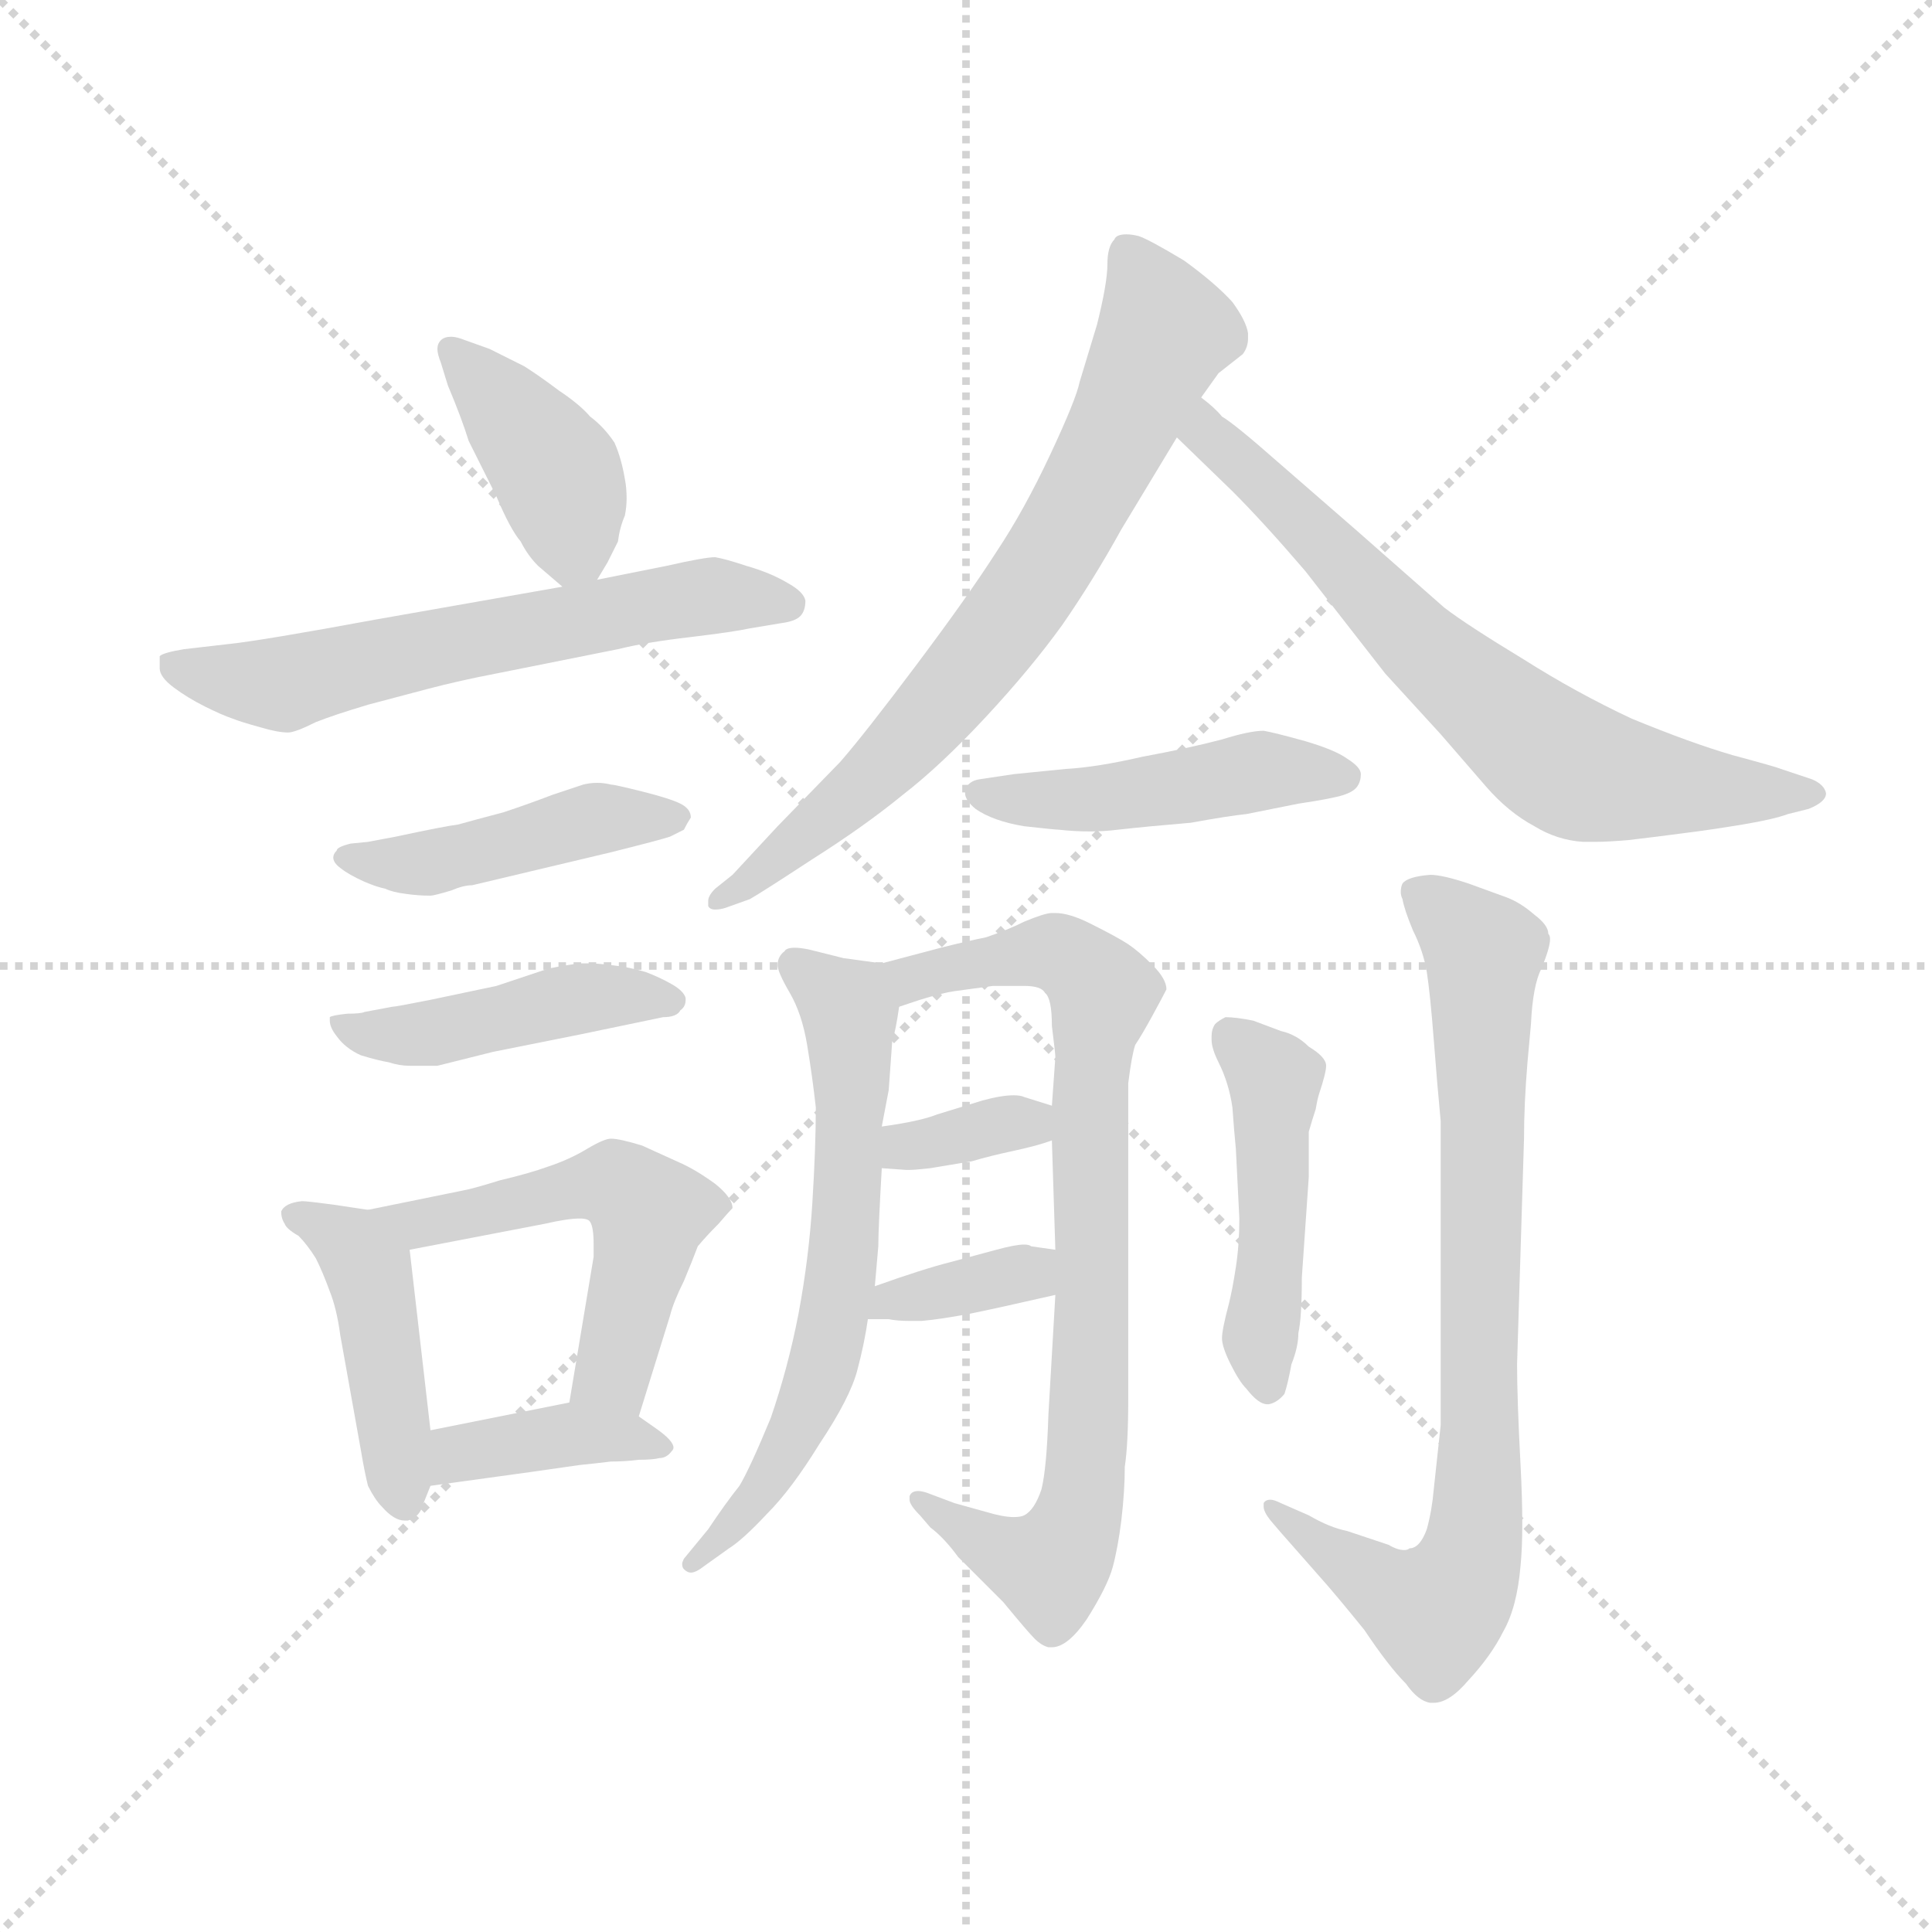 <svg version="1.1" viewBox="0 0 1024 1024" xmlns="http://www.w3.org/2000/svg">
  <g stroke="lightgray" stroke-dasharray="1,1" stroke-width="1" transform="scale(4, 4)">
    <line x1="0" y1="0" x2="256" y2="256"></line>
    <line x1="256" y1="0" x2="0" y2="256"></line>
    <line x1="128" y1="0" x2="128" y2="256"></line>
    <line x1="0" y1="128" x2="256" y2="128"></line>
  </g>
  <g transform="scale(0.92, -0.92) translate(60, -850)">
    <style type="text/css">
      
        @keyframes keyframes0 {
          from {
            stroke: blue;
            stroke-dashoffset: 406;
            stroke-width: 128;
          }
          57% {
            animation-timing-function: step-end;
            stroke: blue;
            stroke-dashoffset: 0;
            stroke-width: 128;
          }
          to {
            stroke: black;
            stroke-width: 1024;
          }
        }
        #make-me-a-hanzi-animation-0 {
          animation: keyframes0 0.58s both;
          animation-delay: 0s;
          animation-timing-function: linear;
        }
      
        @keyframes keyframes1 {
          from {
            stroke: blue;
            stroke-dashoffset: 616;
            stroke-width: 128;
          }
          67% {
            animation-timing-function: step-end;
            stroke: blue;
            stroke-dashoffset: 0;
            stroke-width: 128;
          }
          to {
            stroke: black;
            stroke-width: 1024;
          }
        }
        #make-me-a-hanzi-animation-1 {
          animation: keyframes1 0.751s both;
          animation-delay: 0.58s;
          animation-timing-function: linear;
        }
      
        @keyframes keyframes2 {
          from {
            stroke: blue;
            stroke-dashoffset: 451;
            stroke-width: 128;
          }
          59% {
            animation-timing-function: step-end;
            stroke: blue;
            stroke-dashoffset: 0;
            stroke-width: 128;
          }
          to {
            stroke: black;
            stroke-width: 1024;
          }
        }
        #make-me-a-hanzi-animation-2 {
          animation: keyframes2 0.617s both;
          animation-delay: 1.332s;
          animation-timing-function: linear;
        }
      
        @keyframes keyframes3 {
          from {
            stroke: blue;
            stroke-dashoffset: 453;
            stroke-width: 128;
          }
          60% {
            animation-timing-function: step-end;
            stroke: blue;
            stroke-dashoffset: 0;
            stroke-width: 128;
          }
          to {
            stroke: black;
            stroke-width: 1024;
          }
        }
        #make-me-a-hanzi-animation-3 {
          animation: keyframes3 0.619s both;
          animation-delay: 1.949s;
          animation-timing-function: linear;
        }
      
        @keyframes keyframes4 {
          from {
            stroke: blue;
            stroke-dashoffset: 447;
            stroke-width: 128;
          }
          59% {
            animation-timing-function: step-end;
            stroke: blue;
            stroke-dashoffset: 0;
            stroke-width: 128;
          }
          to {
            stroke: black;
            stroke-width: 1024;
          }
        }
        #make-me-a-hanzi-animation-4 {
          animation: keyframes4 0.614s both;
          animation-delay: 2.567s;
          animation-timing-function: linear;
        }
      
        @keyframes keyframes5 {
          from {
            stroke: blue;
            stroke-dashoffset: 536;
            stroke-width: 128;
          }
          64% {
            animation-timing-function: step-end;
            stroke: blue;
            stroke-dashoffset: 0;
            stroke-width: 128;
          }
          to {
            stroke: black;
            stroke-width: 1024;
          }
        }
        #make-me-a-hanzi-animation-5 {
          animation: keyframes5 0.686s both;
          animation-delay: 3.181s;
          animation-timing-function: linear;
        }
      
        @keyframes keyframes6 {
          from {
            stroke: blue;
            stroke-dashoffset: 388;
            stroke-width: 128;
          }
          56% {
            animation-timing-function: step-end;
            stroke: blue;
            stroke-dashoffset: 0;
            stroke-width: 128;
          }
          to {
            stroke: black;
            stroke-width: 1024;
          }
        }
        #make-me-a-hanzi-animation-6 {
          animation: keyframes6 0.566s both;
          animation-delay: 3.867s;
          animation-timing-function: linear;
        }
      
        @keyframes keyframes7 {
          from {
            stroke: blue;
            stroke-dashoffset: 730;
            stroke-width: 128;
          }
          70% {
            animation-timing-function: step-end;
            stroke: blue;
            stroke-dashoffset: 0;
            stroke-width: 128;
          }
          to {
            stroke: black;
            stroke-width: 1024;
          }
        }
        #make-me-a-hanzi-animation-7 {
          animation: keyframes7 0.844s both;
          animation-delay: 4.433s;
          animation-timing-function: linear;
        }
      
        @keyframes keyframes8 {
          from {
            stroke: blue;
            stroke-dashoffset: 693;
            stroke-width: 128;
          }
          69% {
            animation-timing-function: step-end;
            stroke: blue;
            stroke-dashoffset: 0;
            stroke-width: 128;
          }
          to {
            stroke: black;
            stroke-width: 1024;
          }
        }
        #make-me-a-hanzi-animation-8 {
          animation: keyframes8 0.814s both;
          animation-delay: 5.277s;
          animation-timing-function: linear;
        }
      
        @keyframes keyframes9 {
          from {
            stroke: blue;
            stroke-dashoffset: 469;
            stroke-width: 128;
          }
          60% {
            animation-timing-function: step-end;
            stroke: blue;
            stroke-dashoffset: 0;
            stroke-width: 128;
          }
          to {
            stroke: black;
            stroke-width: 1024;
          }
        }
        #make-me-a-hanzi-animation-9 {
          animation: keyframes9 0.632s both;
          animation-delay: 6.091s;
          animation-timing-function: linear;
        }
      
        @keyframes keyframes10 {
          from {
            stroke: blue;
            stroke-dashoffset: 641;
            stroke-width: 128;
          }
          68% {
            animation-timing-function: step-end;
            stroke: blue;
            stroke-dashoffset: 0;
            stroke-width: 128;
          }
          to {
            stroke: black;
            stroke-width: 1024;
          }
        }
        #make-me-a-hanzi-animation-10 {
          animation: keyframes10 0.772s both;
          animation-delay: 6.723s;
          animation-timing-function: linear;
        }
      
        @keyframes keyframes11 {
          from {
            stroke: blue;
            stroke-dashoffset: 810;
            stroke-width: 128;
          }
          73% {
            animation-timing-function: step-end;
            stroke: blue;
            stroke-dashoffset: 0;
            stroke-width: 128;
          }
          to {
            stroke: black;
            stroke-width: 1024;
          }
        }
        #make-me-a-hanzi-animation-11 {
          animation: keyframes11 0.909s both;
          animation-delay: 7.494s;
          animation-timing-function: linear;
        }
      
        @keyframes keyframes12 {
          from {
            stroke: blue;
            stroke-dashoffset: 346;
            stroke-width: 128;
          }
          53% {
            animation-timing-function: step-end;
            stroke: blue;
            stroke-dashoffset: 0;
            stroke-width: 128;
          }
          to {
            stroke: black;
            stroke-width: 1024;
          }
        }
        #make-me-a-hanzi-animation-12 {
          animation: keyframes12 0.532s both;
          animation-delay: 8.404s;
          animation-timing-function: linear;
        }
      
        @keyframes keyframes13 {
          from {
            stroke: blue;
            stroke-dashoffset: 357;
            stroke-width: 128;
          }
          54% {
            animation-timing-function: step-end;
            stroke: blue;
            stroke-dashoffset: 0;
            stroke-width: 128;
          }
          to {
            stroke: black;
            stroke-width: 1024;
          }
        }
        #make-me-a-hanzi-animation-13 {
          animation: keyframes13 0.541s both;
          animation-delay: 8.935s;
          animation-timing-function: linear;
        }
      
        @keyframes keyframes14 {
          from {
            stroke: blue;
            stroke-dashoffset: 470;
            stroke-width: 128;
          }
          60% {
            animation-timing-function: step-end;
            stroke: blue;
            stroke-dashoffset: 0;
            stroke-width: 128;
          }
          to {
            stroke: black;
            stroke-width: 1024;
          }
        }
        #make-me-a-hanzi-animation-14 {
          animation: keyframes14 0.632s both;
          animation-delay: 9.476s;
          animation-timing-function: linear;
        }
      
        @keyframes keyframes15 {
          from {
            stroke: blue;
            stroke-dashoffset: 811;
            stroke-width: 128;
          }
          73% {
            animation-timing-function: step-end;
            stroke: blue;
            stroke-dashoffset: 0;
            stroke-width: 128;
          }
          to {
            stroke: black;
            stroke-width: 1024;
          }
        }
        #make-me-a-hanzi-animation-15 {
          animation: keyframes15 0.91s both;
          animation-delay: 10.108s;
          animation-timing-function: linear;
        }
      
    </style>
    
      <path d="M 284 516 L 290 526 L 296 538 Q 297 546 300 553 Q 301 558 301 563 Q 301 569 300 574 Q 298 586 294 595 Q 288 604 280 610 Q 274 617 262 625 Q 250 634 242 639 L 222 649 L 208 654 Q 203 656 200 656 Q 196 656 194 654 Q 192 652 192 649 Q 192 646 194 641 L 198 628 Q 206 609 210 596 L 226 564 Q 234 545 240 538 Q 244 530 250 524 L 264 512 C 276 502 276 502 284 516 Z" fill="lightgray"></path>
    
      <path d="M 264 512 L 156 493 Q 91 481 72 479 L 46 476 Q 34 474 32 472 L 32 465 Q 32 460 40 454 Q 48 448 58 443 Q 68 438 74 436 Q 79 434 90 431 Q 100 428 106 428 Q 110 428 122 434 Q 132 438 152 444 L 186 453 Q 205 458 226 462 L 296 476 Q 312 480 338 483 Q 363 486 372 488 L 390 491 Q 398 492 401 495 Q 404 498 404 504 Q 403 509 394 514 Q 384 520 370 524 Q 358 528 352 529 Q 346 529 324 524 L 284 516 L 264 512 Z" fill="lightgray"></path>
    
      <path d="M 152 365 L 142 364 Q 134 362 134 360 Q 132 358 132 356 Q 132 353 136 350 Q 141 346 150 342 Q 157 339 162 338 Q 166 336 174 335 Q 181 334 188 334 Q 190 334 200 337 Q 207 340 212 340 L 292 359 Q 320 366 326 368 L 334 372 Q 336 376 338 379 Q 338 384 332 387 Q 326 390 310 394 Q 294 398 292 398 Q 288 399 284 399 Q 280 399 276 398 Q 270 396 258 392 Q 245 387 230 382 Q 211 377 204 375 Q 196 374 168 368 L 152 365 Z" fill="lightgray"></path>
    
      <path d="M 150 267 Q 148 266 140 266 Q 131 265 130 264 L 130 262 Q 130 258 134 253 Q 139 246 148 242 Q 158 239 164 238 Q 170 236 176 236 L 192 236 L 224 244 L 274 254 L 322 264 Q 330 264 332 268 Q 335 270 335 274 L 335 275 Q 334 279 327 283 Q 320 287 312 290 Q 302 293 292 294 Q 284 295 279 295 L 274 295 Q 266 294 256 292 L 226 282 L 188 274 Q 168 270 166 270 L 150 267 Z" fill="lightgray"></path>
    
      <path d="M 152 153 L 132 156 Q 117 158 114 158 Q 104 157 102 152 Q 102 148 104 145 Q 105 142 112 138 Q 117 133 122 125 Q 126 117 130 106 Q 134 96 136 81 L 148 14 Q 150 2 152 -6 Q 156 -14 160 -18 Q 167 -26 173 -26 L 175 -26 Q 182 -24 184 -16 L 188 -6 L 188 26 L 176 130 C 174 150 174 150 152 153 Z" fill="lightgray"></path>
    
      <path d="M 308 34 L 326 92 Q 328 100 334 112 Q 339 124 342 132 Q 347 138 354 145 Q 360 152 362 154 Q 362 160 352 168 Q 341 176 332 180 L 310 190 Q 297 194 292 194 Q 288 194 278 188 Q 268 182 256 178 Q 245 174 228 170 Q 212 165 206 164 L 152 153 C 123 147 147 124 176 130 L 254 145 Q 267 148 274 148 Q 279 148 280 146 Q 282 143 282 133 L 282 126 L 268 42 C 263 12 299 5 308 34 Z" fill="lightgray"></path>
    
      <path d="M 188 -6 L 246 2 L 274 6 Q 284 7 292 8 Q 300 8 308 9 Q 316 9 320 10 Q 324 10 327 14 Q 328 15 328 16 Q 328 20 318 27 L 308 34 C 290 46 290 46 268 42 L 188 26 C 159 20 158 -10 188 -6 Z" fill="lightgray"></path>
    
      <path d="M 632 621 L 642 635 L 656 646 Q 659 650 659 655 L 659 658 Q 658 665 650 676 Q 640 687 622 700 Q 602 712 596 714 Q 592 715 589 715 Q 583 715 582 712 Q 578 708 578 698 Q 578 687 572 663 L 562 630 Q 560 620 545 588 Q 530 556 514 532 Q 498 507 468 467 Q 438 427 424 411 L 388 374 L 362 346 L 352 338 Q 348 334 348 331 L 348 328 Q 349 326 352 326 Q 355 326 358 327 L 372 332 Q 379 336 408 355 Q 438 374 460 392 Q 482 409 508 437 Q 534 465 552 490 Q 570 516 586 545 L 618 598 L 632 621 Z" fill="lightgray"></path>
    
      <path d="M 618 598 L 650 567 Q 668 549 692 521 L 738 462 L 770 427 L 796 397 Q 809 382 824 374 Q 837 366 852 365 L 859 365 Q 866 365 878 366 Q 895 368 910 370 Q 926 372 944 375 Q 962 378 970 381 L 982 384 Q 992 388 992 393 Q 991 398 984 401 L 966 407 Q 964 408 938 415 Q 914 422 880 436 Q 848 451 818 470 Q 785 490 772 500 L 722 544 L 676 584 Q 651 606 644 610 Q 640 615 632 621 C 610 641 596 619 618 598 Z" fill="lightgray"></path>
    
      <path d="M 504 401 Q 498 400 496 395 L 496 393 Q 496 389 502 384 Q 512 377 530 374 Q 548 372 550 372 Q 559 371 568 371 Q 576 371 584 372 Q 602 374 626 376 Q 648 380 658 381 L 688 387 Q 708 390 714 392 Q 720 394 722 397 Q 724 400 724 404 Q 724 408 716 413 Q 709 418 692 423 Q 674 428 668 429 Q 660 429 644 424 Q 625 419 598 414 Q 572 408 554 407 L 524 404 L 504 401 Z" fill="lightgray"></path>
    
      <path d="M 448 295 L 426 298 L 406 303 Q 401 304 398 304 Q 393 304 392 302 Q 388 299 388 294 Q 388 290 395 278 Q 402 266 405 248 Q 408 230 410 212 Q 410 189 408 157 Q 406 125 400 93 Q 394 62 384 33 Q 372 4 366 -6 Q 358 -16 348 -31 L 334 -48 Q 333 -50 333 -51 Q 333 -53 334 -54 Q 336 -56 338 -56 Q 341 -56 346 -52 L 360 -42 Q 368 -37 382 -22 Q 396 -8 412 18 Q 430 45 434 61 Q 438 76 440 90 L 444 109 L 446 132 Q 446 142 448 177 L 448 201 L 452 222 L 454 250 Q 456 256 458 270 C 462 293 462 293 448 295 Z" fill="lightgray"></path>
    
      <path d="M 548 104 L 544 35 Q 543 4 540 -8 Q 536 -20 530 -23 Q 528 -24 524 -24 Q 518 -24 508 -21 L 490 -16 L 474 -10 Q 471 -9 469 -9 Q 465 -9 464 -12 L 464 -14 Q 464 -17 470 -23 L 476 -30 Q 484 -36 492 -47 L 518 -73 Q 532 -90 536 -94 Q 540 -98 544 -99 L 546 -99 Q 555 -99 566 -83 Q 578 -64 581 -53 Q 584 -42 586 -26 Q 588 -9 588 5 Q 590 18 590 45 L 590 226 Q 592 242 594 248 Q 598 254 604 265 Q 610 276 612 280 Q 612 286 604 294 Q 596 302 590 306 Q 584 310 568 318 Q 556 324 548 324 L 546 324 Q 542 324 530 319 Q 520 314 508 310 Q 498 308 482 304 L 448 295 C 419 287 429 261 458 270 L 470 274 Q 483 278 490 279 L 512 282 L 530 282 Q 540 282 542 278 Q 546 275 546 259 Q 548 243 548 241 L 546 213 L 546 193 L 548 130 L 548 104 Z" fill="lightgray"></path>
    
      <path d="M 448 177 L 462 176 L 464 176 Q 467 176 476 177 L 500 181 Q 510 184 524 187 Q 538 190 546 193 C 574 203 575 204 546 213 L 530 218 Q 528 219 524 219 Q 517 219 506 216 L 480 208 Q 470 204 448 201 C 418 197 418 179 448 177 Z" fill="lightgray"></path>
    
      <path d="M 440 90 L 452 90 Q 457 89 464 89 L 471 89 Q 482 90 498 93 Q 513 96 548 104 C 577 111 578 126 548 130 L 534 132 Q 533 133 530 133 Q 525 133 514 130 L 488 123 Q 472 119 444 109 C 416 99 410 90 440 90 Z" fill="lightgray"></path>
    
      <path d="M 654 148 Q 654 133 652 120 Q 650 107 648 99 Q 644 84 644 79 Q 644 74 649 64 Q 654 54 658 50 Q 665 41 670 41 L 671 41 Q 676 42 680 47 Q 682 53 684 64 Q 688 74 688 82 Q 690 91 690 114 L 694 172 L 694 198 Q 696 205 698 211 Q 699 217 700 220 Q 704 232 704 236 Q 704 241 694 247 Q 687 254 678 256 L 662 262 Q 652 264 646 264 Q 642 262 640 260 Q 638 257 638 253 L 638 251 Q 638 246 642 238 Q 648 226 650 212 Q 651 198 652 188 L 654 148 Z" fill="lightgray"></path>
    
      <path d="M 770 204 L 770 29 L 766 -8 Q 765 -20 762 -31 Q 758 -42 752 -42 Q 751 -43 749 -43 Q 745 -43 740 -40 L 716 -32 Q 706 -30 694 -23 L 678 -16 Q 674 -14 672 -14 Q 669 -14 668 -16 L 668 -18 Q 668 -21 672 -26 L 678 -33 L 700 -58 Q 709 -68 726 -89 Q 740 -110 750 -120 Q 757 -130 764 -131 L 766 -131 Q 775 -131 786 -118 Q 799 -104 806 -90 Q 814 -76 816 -52 Q 817 -42 817 -28 Q 817 -13 816 6 Q 814 44 814 64 L 818 194 Q 818 214 820 238 L 822 260 Q 823 282 828 292 Q 833 304 833 309 Q 833 311 832 312 Q 832 317 824 323 Q 816 330 808 333 L 786 341 Q 771 346 764 346 Q 751 345 748 341 Q 747 339 747 336 Q 747 334 748 332 Q 749 326 754 314 Q 760 302 762 290 Q 764 277 766 251 Q 768 225 770 204 Z" fill="lightgray"></path>
    
    
      <clipPath id="make-me-a-hanzi-clip-0">
        <path d="M 284 516 L 290 526 L 296 538 Q 297 546 300 553 Q 301 558 301 563 Q 301 569 300 574 Q 298 586 294 595 Q 288 604 280 610 Q 274 617 262 625 Q 250 634 242 639 L 222 649 L 208 654 Q 203 656 200 656 Q 196 656 194 654 Q 192 652 192 649 Q 192 646 194 641 L 198 628 Q 206 609 210 596 L 226 564 Q 234 545 240 538 Q 244 530 250 524 L 264 512 C 276 502 276 502 284 516 Z"></path>
      </clipPath>
      <path clip-path="url(#make-me-a-hanzi-clip-0)" d="M 199 649 L 261 577 L 270 536 L 267 523" fill="none" id="make-me-a-hanzi-animation-0" stroke-dasharray="278 556" stroke-linecap="round"></path>
    
      <clipPath id="make-me-a-hanzi-clip-1">
        <path d="M 264 512 L 156 493 Q 91 481 72 479 L 46 476 Q 34 474 32 472 L 32 465 Q 32 460 40 454 Q 48 448 58 443 Q 68 438 74 436 Q 79 434 90 431 Q 100 428 106 428 Q 110 428 122 434 Q 132 438 152 444 L 186 453 Q 205 458 226 462 L 296 476 Q 312 480 338 483 Q 363 486 372 488 L 390 491 Q 398 492 401 495 Q 404 498 404 504 Q 403 509 394 514 Q 384 520 370 524 Q 358 528 352 529 Q 346 529 324 524 L 284 516 L 264 512 Z"></path>
      </clipPath>
      <path clip-path="url(#make-me-a-hanzi-clip-1)" d="M 41 469 L 61 460 L 106 456 L 337 506 L 393 503" fill="none" id="make-me-a-hanzi-animation-1" stroke-dasharray="488 976" stroke-linecap="round"></path>
    
      <clipPath id="make-me-a-hanzi-clip-2">
        <path d="M 152 365 L 142 364 Q 134 362 134 360 Q 132 358 132 356 Q 132 353 136 350 Q 141 346 150 342 Q 157 339 162 338 Q 166 336 174 335 Q 181 334 188 334 Q 190 334 200 337 Q 207 340 212 340 L 292 359 Q 320 366 326 368 L 334 372 Q 336 376 338 379 Q 338 384 332 387 Q 326 390 310 394 Q 294 398 292 398 Q 288 399 284 399 Q 280 399 276 398 Q 270 396 258 392 Q 245 387 230 382 Q 211 377 204 375 Q 196 374 168 368 L 152 365 Z"></path>
      </clipPath>
      <path clip-path="url(#make-me-a-hanzi-clip-2)" d="M 138 356 L 190 353 L 283 378 L 330 379" fill="none" id="make-me-a-hanzi-animation-2" stroke-dasharray="323 646" stroke-linecap="round"></path>
    
      <clipPath id="make-me-a-hanzi-clip-3">
        <path d="M 150 267 Q 148 266 140 266 Q 131 265 130 264 L 130 262 Q 130 258 134 253 Q 139 246 148 242 Q 158 239 164 238 Q 170 236 176 236 L 192 236 L 224 244 L 274 254 L 322 264 Q 330 264 332 268 Q 335 270 335 274 L 335 275 Q 334 279 327 283 Q 320 287 312 290 Q 302 293 292 294 Q 284 295 279 295 L 274 295 Q 266 294 256 292 L 226 282 L 188 274 Q 168 270 166 270 L 150 267 Z"></path>
      </clipPath>
      <path clip-path="url(#make-me-a-hanzi-clip-3)" d="M 135 263 L 150 254 L 180 254 L 273 275 L 327 275" fill="none" id="make-me-a-hanzi-animation-3" stroke-dasharray="325 650" stroke-linecap="round"></path>
    
      <clipPath id="make-me-a-hanzi-clip-4">
        <path d="M 152 153 L 132 156 Q 117 158 114 158 Q 104 157 102 152 Q 102 148 104 145 Q 105 142 112 138 Q 117 133 122 125 Q 126 117 130 106 Q 134 96 136 81 L 148 14 Q 150 2 152 -6 Q 156 -14 160 -18 Q 167 -26 173 -26 L 175 -26 Q 182 -24 184 -16 L 188 -6 L 188 26 L 176 130 C 174 150 174 150 152 153 Z"></path>
      </clipPath>
      <path clip-path="url(#make-me-a-hanzi-clip-4)" d="M 110 151 L 134 138 L 153 118 L 174 -16" fill="none" id="make-me-a-hanzi-animation-4" stroke-dasharray="319 638" stroke-linecap="round"></path>
    
      <clipPath id="make-me-a-hanzi-clip-5">
        <path d="M 308 34 L 326 92 Q 328 100 334 112 Q 339 124 342 132 Q 347 138 354 145 Q 360 152 362 154 Q 362 160 352 168 Q 341 176 332 180 L 310 190 Q 297 194 292 194 Q 288 194 278 188 Q 268 182 256 178 Q 245 174 228 170 Q 212 165 206 164 L 152 153 C 123 147 147 124 176 130 L 254 145 Q 267 148 274 148 Q 279 148 280 146 Q 282 143 282 133 L 282 126 L 268 42 C 263 12 299 5 308 34 Z"></path>
      </clipPath>
      <path clip-path="url(#make-me-a-hanzi-clip-5)" d="M 159 152 L 181 144 L 268 165 L 294 168 L 304 162 L 314 151 L 298 77 L 292 58 L 276 48" fill="none" id="make-me-a-hanzi-animation-5" stroke-dasharray="408 816" stroke-linecap="round"></path>
    
      <clipPath id="make-me-a-hanzi-clip-6">
        <path d="M 188 -6 L 246 2 L 274 6 Q 284 7 292 8 Q 300 8 308 9 Q 316 9 320 10 Q 324 10 327 14 Q 328 15 328 16 Q 328 20 318 27 L 308 34 C 290 46 290 46 268 42 L 188 26 C 159 20 158 -10 188 -6 Z"></path>
      </clipPath>
      <path clip-path="url(#make-me-a-hanzi-clip-6)" d="M 195 -1 L 208 13 L 264 23 L 320 19" fill="none" id="make-me-a-hanzi-animation-6" stroke-dasharray="260 520" stroke-linecap="round"></path>
    
      <clipPath id="make-me-a-hanzi-clip-7">
        <path d="M 632 621 L 642 635 L 656 646 Q 659 650 659 655 L 659 658 Q 658 665 650 676 Q 640 687 622 700 Q 602 712 596 714 Q 592 715 589 715 Q 583 715 582 712 Q 578 708 578 698 Q 578 687 572 663 L 562 630 Q 560 620 545 588 Q 530 556 514 532 Q 498 507 468 467 Q 438 427 424 411 L 388 374 L 362 346 L 352 338 Q 348 334 348 331 L 348 328 Q 349 326 352 326 Q 355 326 358 327 L 372 332 Q 379 336 408 355 Q 438 374 460 392 Q 482 409 508 437 Q 534 465 552 490 Q 570 516 586 545 L 618 598 L 632 621 Z"></path>
      </clipPath>
      <path clip-path="url(#make-me-a-hanzi-clip-7)" d="M 590 702 L 611 659 L 540 521 L 468 428 L 408 371 L 351 330" fill="none" id="make-me-a-hanzi-animation-7" stroke-dasharray="602 1204" stroke-linecap="round"></path>
    
      <clipPath id="make-me-a-hanzi-clip-8">
        <path d="M 618 598 L 650 567 Q 668 549 692 521 L 738 462 L 770 427 L 796 397 Q 809 382 824 374 Q 837 366 852 365 L 859 365 Q 866 365 878 366 Q 895 368 910 370 Q 926 372 944 375 Q 962 378 970 381 L 982 384 Q 992 388 992 393 Q 991 398 984 401 L 966 407 Q 964 408 938 415 Q 914 422 880 436 Q 848 451 818 470 Q 785 490 772 500 L 722 544 L 676 584 Q 651 606 644 610 Q 640 615 632 621 C 610 641 596 619 618 598 Z"></path>
      </clipPath>
      <path clip-path="url(#make-me-a-hanzi-clip-8)" d="M 632 613 L 635 600 L 762 474 L 835 414 L 870 401 L 983 392" fill="none" id="make-me-a-hanzi-animation-8" stroke-dasharray="565 1130" stroke-linecap="round"></path>
    
      <clipPath id="make-me-a-hanzi-clip-9">
        <path d="M 504 401 Q 498 400 496 395 L 496 393 Q 496 389 502 384 Q 512 377 530 374 Q 548 372 550 372 Q 559 371 568 371 Q 576 371 584 372 Q 602 374 626 376 Q 648 380 658 381 L 688 387 Q 708 390 714 392 Q 720 394 722 397 Q 724 400 724 404 Q 724 408 716 413 Q 709 418 692 423 Q 674 428 668 429 Q 660 429 644 424 Q 625 419 598 414 Q 572 408 554 407 L 524 404 L 504 401 Z"></path>
      </clipPath>
      <path clip-path="url(#make-me-a-hanzi-clip-9)" d="M 503 394 L 556 389 L 666 406 L 714 403" fill="none" id="make-me-a-hanzi-animation-9" stroke-dasharray="341 682" stroke-linecap="round"></path>
    
      <clipPath id="make-me-a-hanzi-clip-10">
        <path d="M 448 295 L 426 298 L 406 303 Q 401 304 398 304 Q 393 304 392 302 Q 388 299 388 294 Q 388 290 395 278 Q 402 266 405 248 Q 408 230 410 212 Q 410 189 408 157 Q 406 125 400 93 Q 394 62 384 33 Q 372 4 366 -6 Q 358 -16 348 -31 L 334 -48 Q 333 -50 333 -51 Q 333 -53 334 -54 Q 336 -56 338 -56 Q 341 -56 346 -52 L 360 -42 Q 368 -37 382 -22 Q 396 -8 412 18 Q 430 45 434 61 Q 438 76 440 90 L 444 109 L 446 132 Q 446 142 448 177 L 448 201 L 452 222 L 454 250 Q 456 256 458 270 C 462 293 462 293 448 295 Z"></path>
      </clipPath>
      <path clip-path="url(#make-me-a-hanzi-clip-10)" d="M 398 294 L 429 267 L 429 168 L 420 86 L 389 8 L 369 -22 L 338 -51" fill="none" id="make-me-a-hanzi-animation-10" stroke-dasharray="513 1026" stroke-linecap="round"></path>
    
      <clipPath id="make-me-a-hanzi-clip-11">
        <path d="M 548 104 L 544 35 Q 543 4 540 -8 Q 536 -20 530 -23 Q 528 -24 524 -24 Q 518 -24 508 -21 L 490 -16 L 474 -10 Q 471 -9 469 -9 Q 465 -9 464 -12 L 464 -14 Q 464 -17 470 -23 L 476 -30 Q 484 -36 492 -47 L 518 -73 Q 532 -90 536 -94 Q 540 -98 544 -99 L 546 -99 Q 555 -99 566 -83 Q 578 -64 581 -53 Q 584 -42 586 -26 Q 588 -9 588 5 Q 590 18 590 45 L 590 226 Q 592 242 594 248 Q 598 254 604 265 Q 610 276 612 280 Q 612 286 604 294 Q 596 302 590 306 Q 584 310 568 318 Q 556 324 548 324 L 546 324 Q 542 324 530 319 Q 520 314 508 310 Q 498 308 482 304 L 448 295 C 419 287 429 261 458 270 L 470 274 Q 483 278 490 279 L 512 282 L 530 282 Q 540 282 542 278 Q 546 275 546 259 Q 548 243 548 241 L 546 213 L 546 193 L 548 130 L 548 104 Z"></path>
      </clipPath>
      <path clip-path="url(#make-me-a-hanzi-clip-11)" d="M 455 291 L 472 287 L 549 301 L 563 293 L 575 275 L 568 218 L 568 37 L 560 -30 L 545 -53 L 508 -39 L 468 -13" fill="none" id="make-me-a-hanzi-animation-11" stroke-dasharray="682 1364" stroke-linecap="round"></path>
    
      <clipPath id="make-me-a-hanzi-clip-12">
        <path d="M 448 177 L 462 176 L 464 176 Q 467 176 476 177 L 500 181 Q 510 184 524 187 Q 538 190 546 193 C 574 203 575 204 546 213 L 530 218 Q 528 219 524 219 Q 517 219 506 216 L 480 208 Q 470 204 448 201 C 418 197 418 179 448 177 Z"></path>
      </clipPath>
      <path clip-path="url(#make-me-a-hanzi-clip-12)" d="M 455 183 L 462 190 L 540 208" fill="none" id="make-me-a-hanzi-animation-12" stroke-dasharray="218 436" stroke-linecap="round"></path>
    
      <clipPath id="make-me-a-hanzi-clip-13">
        <path d="M 440 90 L 452 90 Q 457 89 464 89 L 471 89 Q 482 90 498 93 Q 513 96 548 104 C 577 111 578 126 548 130 L 534 132 Q 533 133 530 133 Q 525 133 514 130 L 488 123 Q 472 119 444 109 C 416 99 410 90 440 90 Z"></path>
      </clipPath>
      <path clip-path="url(#make-me-a-hanzi-clip-13)" d="M 446 94 L 454 102 L 521 114 L 540 124" fill="none" id="make-me-a-hanzi-animation-13" stroke-dasharray="229 458" stroke-linecap="round"></path>
    
      <clipPath id="make-me-a-hanzi-clip-14">
        <path d="M 654 148 Q 654 133 652 120 Q 650 107 648 99 Q 644 84 644 79 Q 644 74 649 64 Q 654 54 658 50 Q 665 41 670 41 L 671 41 Q 676 42 680 47 Q 682 53 684 64 Q 688 74 688 82 Q 690 91 690 114 L 694 172 L 694 198 Q 696 205 698 211 Q 699 217 700 220 Q 704 232 704 236 Q 704 241 694 247 Q 687 254 678 256 L 662 262 Q 652 264 646 264 Q 642 262 640 260 Q 638 257 638 253 L 638 251 Q 638 246 642 238 Q 648 226 650 212 Q 651 198 652 188 L 654 148 Z"></path>
      </clipPath>
      <path clip-path="url(#make-me-a-hanzi-clip-14)" d="M 648 254 L 674 228 L 674 152 L 666 80 L 671 52" fill="none" id="make-me-a-hanzi-animation-14" stroke-dasharray="342 684" stroke-linecap="round"></path>
    
      <clipPath id="make-me-a-hanzi-clip-15">
        <path d="M 770 204 L 770 29 L 766 -8 Q 765 -20 762 -31 Q 758 -42 752 -42 Q 751 -43 749 -43 Q 745 -43 740 -40 L 716 -32 Q 706 -30 694 -23 L 678 -16 Q 674 -14 672 -14 Q 669 -14 668 -16 L 668 -18 Q 668 -21 672 -26 L 678 -33 L 700 -58 Q 709 -68 726 -89 Q 740 -110 750 -120 Q 757 -130 764 -131 L 766 -131 Q 775 -131 786 -118 Q 799 -104 806 -90 Q 814 -76 816 -52 Q 817 -42 817 -28 Q 817 -13 816 6 Q 814 44 814 64 L 818 194 Q 818 214 820 238 L 822 260 Q 823 282 828 292 Q 833 304 833 309 Q 833 311 832 312 Q 832 317 824 323 Q 816 330 808 333 L 786 341 Q 771 346 764 346 Q 751 345 748 341 Q 747 339 747 336 Q 747 334 748 332 Q 749 326 754 314 Q 760 302 762 290 Q 764 277 766 251 Q 768 225 770 204 Z"></path>
      </clipPath>
      <path clip-path="url(#make-me-a-hanzi-clip-15)" d="M 754 337 L 795 299 L 788 -45 L 767 -79 L 740 -67 L 671 -17" fill="none" id="make-me-a-hanzi-animation-15" stroke-dasharray="683 1366" stroke-linecap="round"></path>
    
  </g>
</svg>